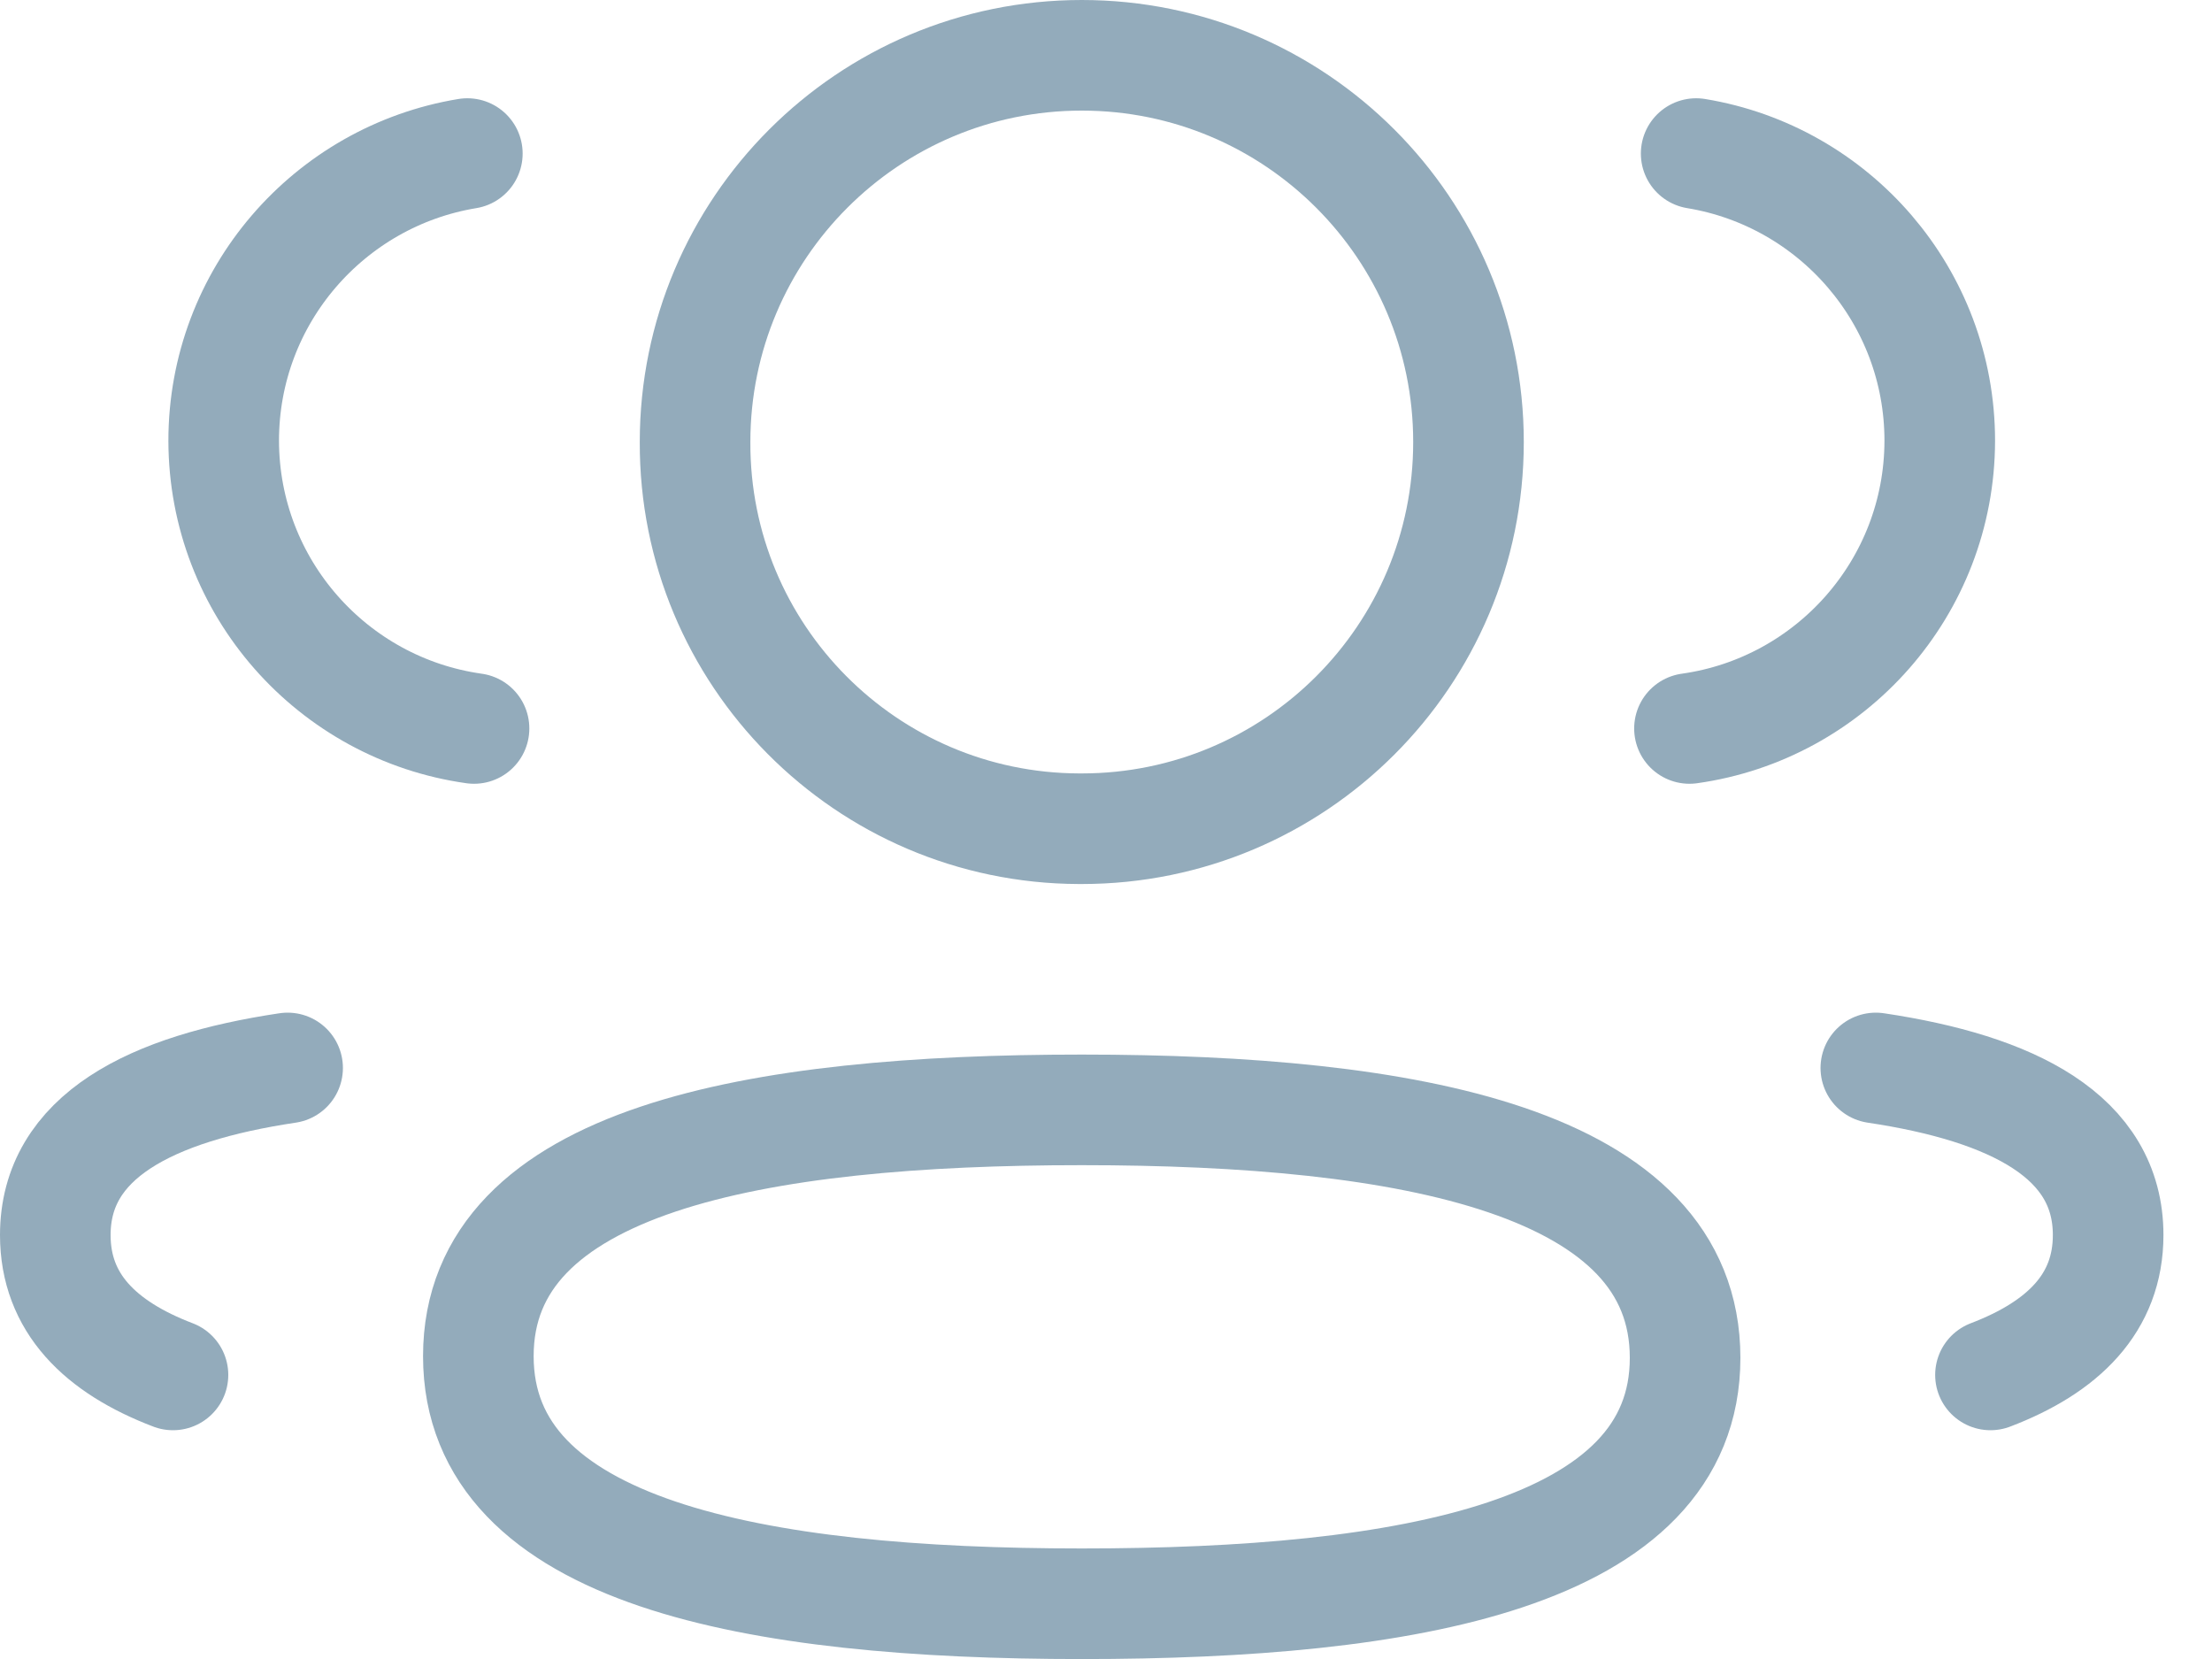 <svg width="40" height="30" viewBox="0 0 40 30" fill="none" xmlns="http://www.w3.org/2000/svg">
<path d="M30.551 13.173C33.105 12.814 35.072 10.624 35.077 7.971C35.077 5.356 33.171 3.188 30.672 2.777" stroke="#93ABBB" stroke-width="2" stroke-linecap="round" stroke-linejoin="round"/>
<path d="M33.921 19.312C36.395 19.682 38.122 20.549 38.122 22.334C38.122 23.563 37.309 24.361 35.994 24.863" stroke="#93ABBB" stroke-width="2" stroke-linecap="round" stroke-linejoin="round"/>
<path fill-rule="evenodd" clip-rule="evenodd" d="M19.562 20.07C13.676 20.07 8.65 20.962 8.65 24.524C8.65 28.083 13.645 29.001 19.562 29.001C25.447 29.001 30.472 28.118 30.472 24.555C30.472 20.991 25.478 20.07 19.562 20.07Z" stroke="#93ABBB" stroke-width="2" stroke-linecap="round" stroke-linejoin="round"/>
<path fill-rule="evenodd" clip-rule="evenodd" d="M19.562 14.986C23.424 14.986 26.555 11.857 26.555 7.993C26.555 4.131 23.424 1 19.562 1C15.7 1 12.569 4.131 12.569 7.993C12.554 11.842 15.662 14.973 19.511 14.986H19.562Z" stroke="#93ABBB" stroke-width="2" stroke-linecap="round" stroke-linejoin="round"/>
<path d="M8.572 13.173C6.016 12.814 4.051 10.624 4.045 7.971C4.045 5.356 5.952 3.188 8.451 2.777" stroke="#93ABBB" stroke-width="2" stroke-linecap="round" stroke-linejoin="round"/>
<path d="M5.201 19.312C2.727 19.682 1 20.549 1 22.334C1 23.563 1.813 24.361 3.128 24.863" stroke="#93ABBB" stroke-width="2" stroke-linecap="round" stroke-linejoin="round"/>
</svg>

